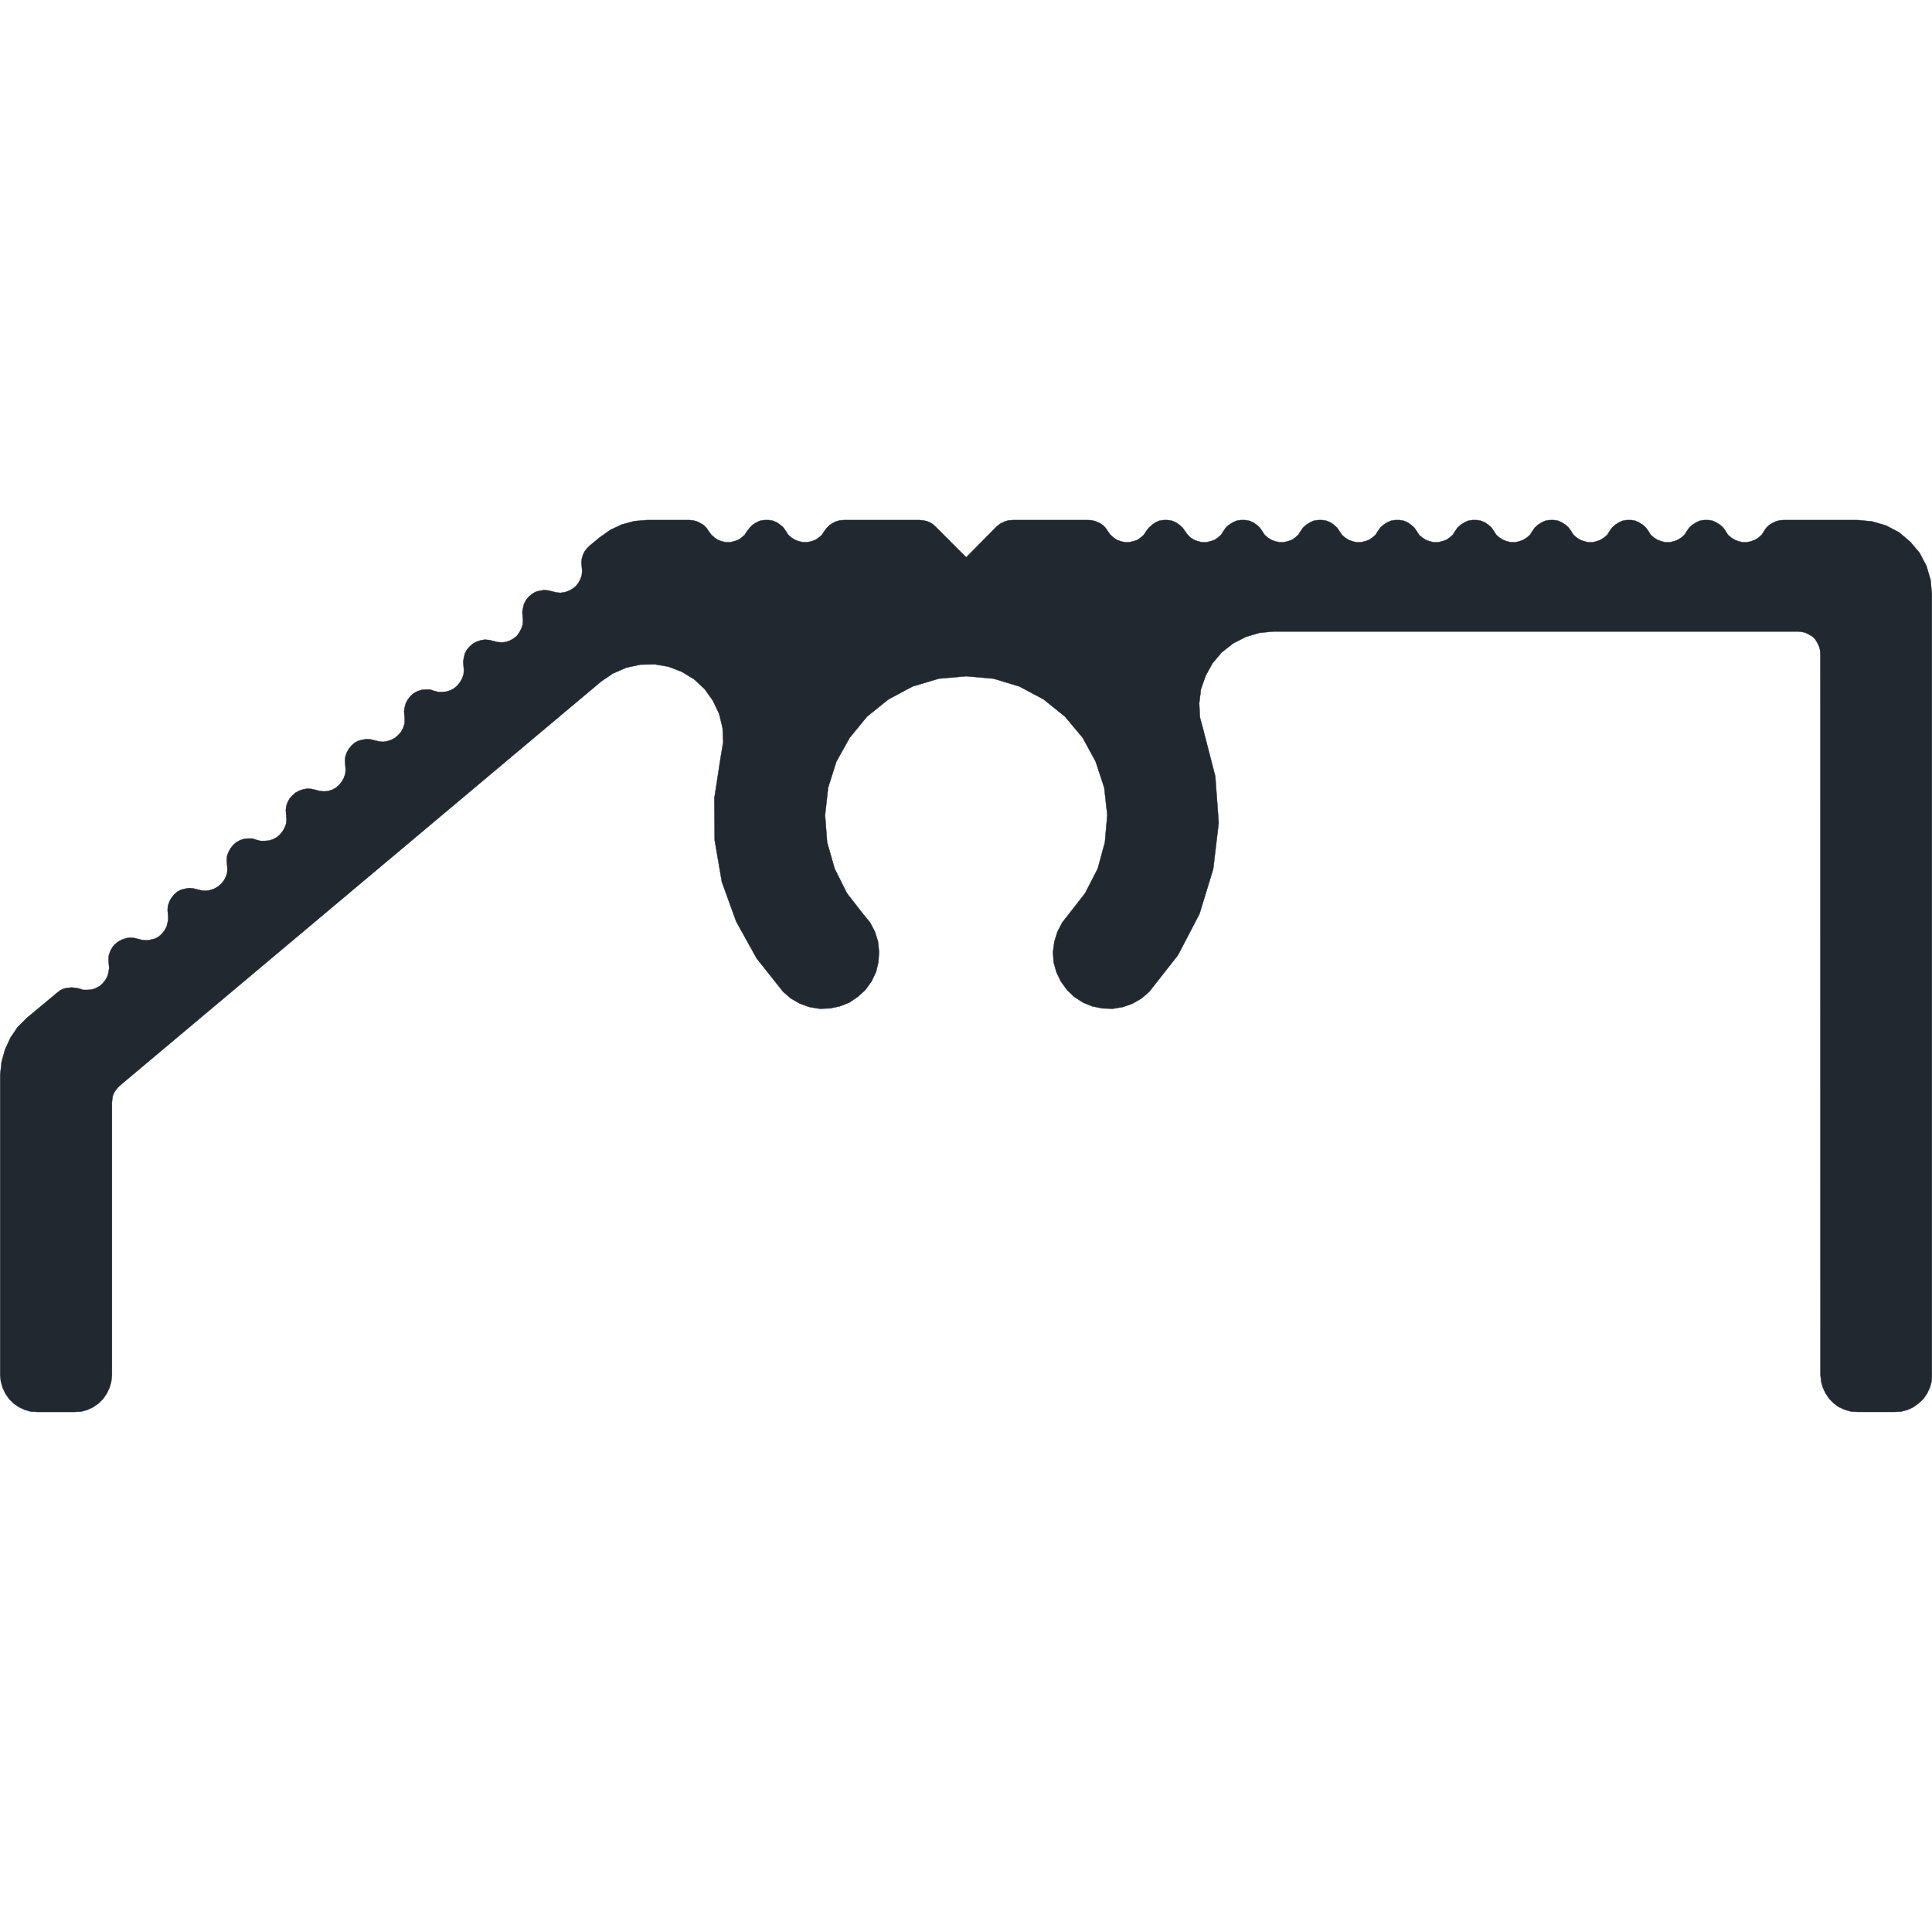<?xml version="1.0" encoding="UTF-8" standalone="no"?>
<svg
   xmlns:dc="http://purl.org/dc/elements/1.1/"
   xmlns:cc="http://creativecommons.org/ns#"
   xmlns:rdf="http://www.w3.org/1999/02/22-rdf-syntax-ns#"
   xmlns:svg="http://www.w3.org/2000/svg"
   xmlns="http://www.w3.org/2000/svg"
   id="svg1969"
   height="88mm"
   width="88mm"
   version="1.0">
  <defs
     id="defs3" />
  <path
     id="path1967"
     d="m 49.27,140.299 -0.059,-0.765 0.059,-0.706 0.235,-0.706 0.353,-0.647 0.471,-0.529 0.529,-0.471 0.647,-0.353 0.706,-0.235 0.706,-0.118 0.765,0.059 0.706,0.176 0.706,0.176 0.706,0.059 0.706,-0.059 0.706,-0.235 0.647,-0.353 0.529,-0.471 0.471,-0.588 0.353,-0.647 0.235,-0.706 0.059,-0.706 -0.059,-0.706 -0.059,-0.765 0.059,-0.706 0.235,-0.706 0.353,-0.647 0.471,-0.588 0.529,-0.471 0.647,-0.353 0.706,-0.176 0.706,-0.118 0.765,0.059 0.706,0.176 0.706,0.176 0.706,0.059 0.706,-0.118 0.706,-0.235 0.647,-0.353 0.529,-0.471 0.471,-0.529 0.353,-0.647 0.235,-0.706 0.059,-0.706 -0.059,-0.765 -0.059,-0.706 0.118,-0.765 0.176,-0.647 0.353,-0.647 0.471,-0.588 0.529,-0.471 0.647,-0.353 0.706,-0.235 0.706,-0.059 h 0.765 l 0.706,0.235 0.706,0.177 h 0.706 l 0.706,-0.059 0.706,-0.235 0.647,-0.353 0.529,-0.471 0.471,-0.588 0.353,-0.647 0.235,-0.647 0.059,-0.765 -0.059,-0.706 -0.059,-0.706 0.118,-0.765 0.176,-0.706 0.353,-0.647 0.471,-0.529 0.529,-0.471 0.647,-0.353 0.706,-0.235 0.706,-0.118 0.765,0.059 0.706,0.176 0.706,0.176 0.706,0.059 0.706,-0.059 0.706,-0.235 0.647,-0.353 0.588,-0.471 0.412,-0.588 0.353,-0.647 0.235,-0.706 0.059,-0.706 -0.059,-0.706 -0.059,-0.765 0.118,-0.706 0.176,-0.706 0.353,-0.647 0.471,-0.588 0.588,-0.471 0.588,-0.353 0.706,-0.176 0.706,-0.118 0.765,0.059 0.706,0.176 0.706,0.176 0.706,0.059 0.765,-0.118 0.647,-0.235 0.647,-0.353 0.588,-0.471 0.412,-0.529 0.353,-0.647 0.235,-0.706 0.059,-0.706 -0.059,-0.765 -0.059,-0.647 0.059,-0.647 0.176,-0.647 0.294,-0.647 0.412,-0.529 0.471,-0.471 1.706,-1.412 1.824,-1.294 2,-0.941 2.176,-0.588 2.176,-0.176 h 7.294 l 0.647,0.059 0.647,0.176 0.588,0.294 0.588,0.353 0.471,0.471 0.353,0.529 0.471,0.647 0.529,0.471 0.588,0.412 0.647,0.235 0.765,0.176 h 0.706 l 0.706,-0.176 0.706,-0.235 0.588,-0.412 0.529,-0.471 0.412,-0.647 0.471,-0.588 0.471,-0.471 0.647,-0.412 0.647,-0.294 0.765,-0.118 h 0.706 l 0.706,0.118 0.706,0.294 0.588,0.412 0.529,0.471 0.412,0.588 0.412,0.647 0.529,0.471 0.647,0.412 0.647,0.235 0.765,0.176 h 0.706 l 0.706,-0.176 0.706,-0.235 0.588,-0.412 0.529,-0.471 0.412,-0.647 0.412,-0.529 0.471,-0.471 0.529,-0.353 0.588,-0.294 0.647,-0.176 0.706,-0.059 h 13.059 l 0.588,0.059 0.588,0.118 0.588,0.235 0.471,0.294 0.471,0.412 5.294,5.294 5.235,-5.294 0.588,-0.471 0.706,-0.353 0.706,-0.235 0.765,-0.059 h 13.059 l 0.647,0.059 0.647,0.176 0.647,0.294 0.529,0.353 0.471,0.471 0.353,0.529 0.471,0.647 0.529,0.471 0.588,0.412 0.647,0.235 0.765,0.176 h 0.706 l 0.706,-0.176 0.706,-0.235 0.588,-0.412 0.529,-0.471 0.412,-0.647 0.471,-0.588 0.529,-0.471 0.588,-0.412 0.647,-0.294 0.765,-0.118 h 0.706 l 0.706,0.118 0.706,0.294 0.588,0.412 0.529,0.471 0.412,0.588 0.471,0.647 0.471,0.471 0.647,0.412 0.647,0.235 0.765,0.176 h 0.706 l 0.706,-0.176 0.706,-0.235 0.588,-0.412 0.529,-0.471 0.412,-0.647 0.412,-0.588 0.529,-0.471 0.647,-0.412 0.647,-0.294 0.765,-0.118 h 0.706 l 0.706,0.118 0.706,0.294 0.588,0.412 0.529,0.471 0.412,0.588 0.412,0.647 0.529,0.471 0.647,0.412 0.647,0.235 0.765,0.176 h 0.706 l 0.706,-0.176 0.706,-0.235 0.588,-0.412 0.529,-0.471 0.412,-0.647 0.412,-0.588 0.529,-0.471 0.647,-0.412 0.647,-0.294 0.765,-0.118 h 0.706 l 0.706,0.118 0.706,0.294 0.588,0.412 0.529,0.471 0.412,0.588 0.412,0.647 0.529,0.471 0.647,0.412 0.647,0.235 0.706,0.176 h 0.765 l 0.706,-0.176 0.706,-0.235 0.588,-0.412 0.529,-0.471 0.412,-0.647 0.412,-0.588 0.529,-0.471 0.647,-0.412 0.647,-0.294 0.706,-0.118 h 0.765 l 0.706,0.118 0.706,0.294 0.588,0.412 0.529,0.471 0.412,0.588 0.412,0.647 0.529,0.471 0.647,0.412 0.647,0.235 0.706,0.176 h 0.765 l 0.706,-0.176 0.706,-0.235 0.588,-0.412 0.529,-0.471 0.412,-0.647 0.412,-0.588 0.529,-0.471 0.647,-0.412 0.647,-0.294 0.706,-0.118 h 0.765 l 0.706,0.118 0.706,0.294 0.588,0.412 0.529,0.471 0.412,0.588 0.412,0.647 0.529,0.471 0.647,0.412 0.647,0.235 0.706,0.176 h 0.765 l 0.706,-0.176 0.647,-0.235 0.647,-0.412 0.529,-0.471 0.412,-0.647 0.412,-0.588 0.529,-0.471 0.647,-0.412 0.647,-0.294 0.706,-0.118 h 0.765 l 0.706,0.118 0.647,0.294 0.647,0.412 0.529,0.471 0.412,0.588 0.412,0.647 0.529,0.471 0.647,0.412 0.647,0.235 0.706,0.176 h 0.765 l 0.706,-0.176 0.647,-0.235 0.647,-0.412 0.529,-0.471 0.412,-0.647 0.412,-0.588 0.529,-0.471 0.647,-0.412 0.647,-0.294 0.706,-0.118 h 0.765 l 0.706,0.118 0.647,0.294 0.647,0.412 0.529,0.471 0.412,0.588 0.412,0.647 0.529,0.471 0.647,0.412 0.647,0.235 0.706,0.176 h 0.765 l 0.706,-0.176 0.647,-0.235 0.647,-0.412 0.529,-0.471 0.412,-0.647 0.412,-0.588 0.529,-0.471 0.647,-0.412 0.647,-0.294 0.706,-0.118 h 0.765 l 0.706,0.118 0.647,0.294 0.647,0.412 0.529,0.471 0.412,0.588 0.412,0.647 0.529,0.471 0.647,0.412 0.647,0.235 0.706,0.176 h 0.765 l 0.706,-0.176 0.647,-0.235 0.647,-0.412 0.529,-0.471 0.412,-0.647 0.353,-0.529 0.47,-0.471 0.588,-0.353 0.588,-0.294 0.647,-0.176 0.647,-0.059 h 12.824 l 2.47,0.235 2.412,0.706 2.235,1.176 1.941,1.647 1.588,1.882 1.177,2.235 0.706,2.412 0.235,2.471 v 134.412 l -0.059,1.118 -0.294,1.059 -0.471,1 -0.647,0.941 -0.824,0.765 -0.882,0.647 -1,0.471 -1.118,0.294 -1.059,0.059 h -6.412 l -1.118,-0.059 -1.059,-0.294 -1.059,-0.471 -0.882,-0.647 -0.765,-0.765 -0.647,-0.941 -0.47,-1 -0.294,-1.059 -0.118,-1.118 V 112.535 l -0.059,-0.647 -0.176,-0.647 -0.294,-0.588 -0.353,-0.588 -0.47,-0.471 -0.588,-0.353 -0.588,-0.294 -0.647,-0.176 -0.647,-0.059 h -90.353 l -2.412,0.235 -2.353,0.706 -2.176,1.118 -1.941,1.529 -1.588,1.882 -1.176,2.118 -0.824,2.353 -0.294,2.412 0.118,2.412 0.647,2.412 2,7.765 0.588,8 -0.941,7.941 -2.353,7.706 -3.706,7.118 -4.941,6.294 -1.353,1.176 -1.529,0.882 -1.647,0.588 -1.765,0.294 -1.765,-0.059 -1.765,-0.353 -1.588,-0.647 -1.529,-1 -1.235,-1.176 -1.059,-1.471 -0.765,-1.588 -0.471,-1.706 -0.118,-1.765 0.235,-1.765 0.529,-1.706 0.824,-1.588 1.059,-1.353 2.882,-3.706 2.176,-4.235 1.235,-4.529 0.412,-4.706 -0.529,-4.706 -1.471,-4.471 -2.235,-4.118 -3.059,-3.647 -3.647,-2.941 -4.176,-2.235 -4.471,-1.353 -4.706,-0.412 -4.706,0.412 -4.529,1.353 -4.176,2.235 -3.647,2.941 -3,3.647 -2.294,4.118 -1.412,4.471 -0.529,4.706 0.353,4.706 1.294,4.529 2.118,4.235 2.882,3.706 1.118,1.353 0.824,1.588 0.53,1.706 0.176,1.765 -0.118,1.765 -0.412,1.706 -0.765,1.588 -1.059,1.471 -1.294,1.176 -1.471,1 -1.647,0.647 -1.706,0.353 -1.765,0.059 -1.765,-0.294 -1.647,-0.588 -1.529,-0.882 -1.353,-1.176 -4.529,-5.706 -3.529,-6.353 -2.471,-6.824 -1.235,-7.176 -0.059,-7.235 1.118,-7.235 0.412,-2.412 -0.118,-2.471 -0.588,-2.412 -1.059,-2.235 -1.412,-2 -1.824,-1.706 -2.118,-1.294 -2.294,-0.882 -2.412,-0.412 -2.471,0.059 -2.412,0.529 -2.294,1 -2,1.353 -82.882,69.588 -0.471,0.471 -0.412,0.588 -0.294,0.588 -0.118,0.647 -0.059,0.647 v 46.882 l -0.118,1.118 -0.294,1.059 -0.471,1 -0.647,0.941 -0.765,0.765 -0.941,0.647 -1,0.471 -1.059,0.294 -1.118,0.059 H 6.446 l -1.118,-0.059 -1.059,-0.294 -1,-0.471 -0.941,-0.647 -0.765,-0.765 -0.647,-0.941 -0.471,-1 -0.294,-1.059 -0.118,-1.118 v -51.647 l 0.235,-2.235 0.588,-2.118 0.941,-2.059 1.235,-1.824 1.588,-1.588 5.235,-4.353 0.529,-0.412 0.647,-0.294 0.647,-0.118 0.647,-0.059 0.647,0.059 0.647,0.118 0.706,0.235 h 0.765 l 0.706,-0.059 0.706,-0.235 0.647,-0.353 0.529,-0.471 0.471,-0.588 0.353,-0.647 0.176,-0.647 0.118,-0.765 -0.059,-0.706 -0.059,-0.765 0.059,-0.706 0.235,-0.706 0.353,-0.647 0.412,-0.529 0.588,-0.471 0.647,-0.353 0.706,-0.235 0.706,-0.118 0.706,0.059 0.706,0.176 0.706,0.176 0.765,0.059 0.706,-0.118 0.706,-0.176 0.647,-0.353 0.529,-0.471 0.471,-0.588 0.353,-0.647 0.176,-0.706 0.118,-0.706 -0.059,-0.706 -0.059,-0.765 0.059,-0.706 0.235,-0.706 0.353,-0.647 0.471,-0.588 0.529,-0.471 0.647,-0.353 0.706,-0.176 0.706,-0.118 0.706,0.059 0.706,0.176 0.706,0.176 0.765,0.059 0.706,-0.118 0.706,-0.235 0.647,-0.353 0.529,-0.471 0.471,-0.529 0.353,-0.647 0.235,-0.706 0.059,-0.706 -0.059,-0.765 -0.059,-0.706 0.059,-0.765 0.235,-0.647 0.353,-0.647 0.471,-0.588 0.529,-0.471 0.647,-0.353 0.706,-0.235 0.706,-0.059 h 0.706 l 0.706,0.235 0.706,0.176 h 0.765 l 0.706,-0.059 0.706,-0.235 0.647,-0.353 0.529,-0.471 0.471,-0.588 0.353,-0.647 0.235,-0.647 0.059,-0.765 z"
     style="fill:#212830;fill-opacity:1;stroke:#212830;stroke-width:0.059px;stroke-linecap:round;stroke-linejoin:round;stroke-miterlimit:4;stroke-dasharray:none;stroke-opacity:1" />
</svg>
